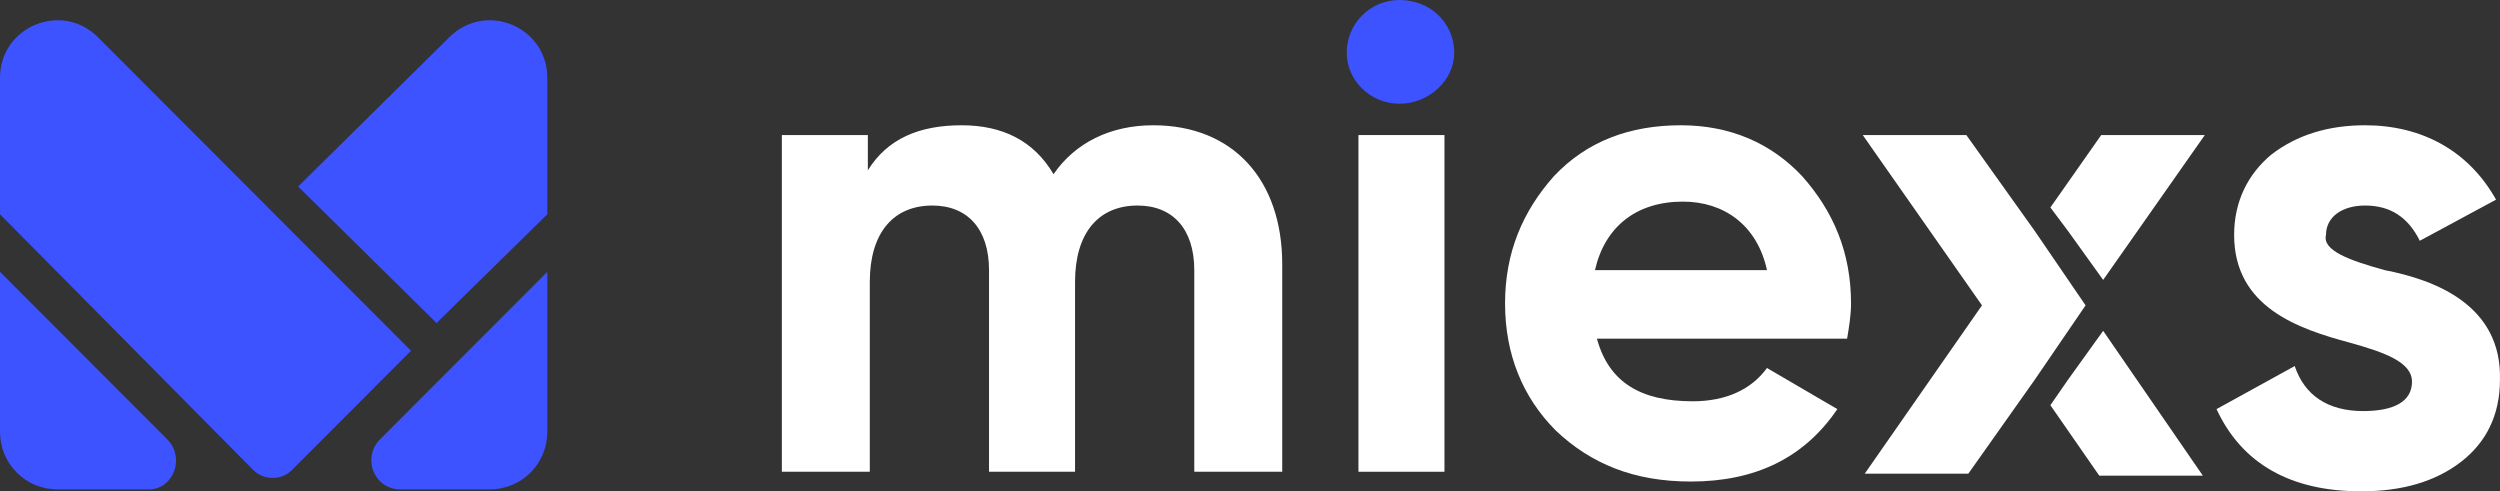 <svg width="173" height="34" viewBox="0 0 173 34" fill="none" xmlns="http://www.w3.org/2000/svg">
<rect x="0" y="0" width="173" height="34" fill="#333333" stroke="none"/>
<path d="M17.536 32.536L0 14.827V5.382C0 1.84 4.274 0.069 6.779 2.577L28.441 24.272L20.336 32.389C19.599 33.274 18.273 33.274 17.536 32.536Z" fill="#3C53FF"/>
<path d="M30.21 22.353L37.873 14.827V5.382C37.873 1.84 33.599 0.069 31.094 2.577L20.631 12.908L30.21 22.353Z" fill="#3C53FF"/>
<path d="M0 29.88V18.811L11.642 30.47C12.821 31.799 11.937 33.865 10.316 33.865H3.979C1.768 33.865 0 32.094 0 29.88Z" fill="#3C53FF"/>
<path d="M37.873 29.88V18.811L26.231 30.47C25.052 31.799 25.936 33.865 27.704 33.865H33.894C36.104 33.865 37.873 32.094 37.873 29.88Z" fill="#3C53FF"/>
<path d="M165.017 18.693C168.533 19.37 173.132 21.131 172.997 26.279C172.997 28.717 172.05 30.613 170.292 31.968C168.533 33.322 166.234 34 163.393 34C158.524 34 155.143 32.103 153.384 28.31L158.795 25.33C159.471 27.362 161.094 28.446 163.529 28.446C165.693 28.446 166.91 27.769 166.91 26.414C166.91 25.059 165.017 24.382 162.582 23.705C159.065 22.757 154.602 21.267 154.602 16.255C154.602 13.952 155.548 12.055 157.172 10.701C158.93 9.346 161.094 8.669 163.664 8.669C167.587 8.669 170.833 10.43 172.726 13.816L167.451 16.661C166.64 15.036 165.422 14.223 163.664 14.223C162.041 14.223 160.959 15.036 160.959 16.255C160.688 17.338 162.582 18.016 165.017 18.693Z" fill="white"/>
<path d="M143.105 26.279L141.887 28.04L145.269 32.916H152.437L145.539 22.893L143.105 26.279Z" fill="white"/>
<path d="M145.539 19.37L152.573 9.346H145.404L141.887 14.358L143.105 15.983L145.539 19.37Z" fill="white"/>
<path d="M140.805 15.983L136.071 9.346H128.902L137.153 21.131L129.038 32.78H136.206L140.805 26.278L144.322 21.131L140.805 15.983Z" fill="white"/>
<path d="M88.73 18.287V32.645H82.644V18.693C82.644 15.848 81.156 14.223 78.721 14.223C76.016 14.223 74.393 16.119 74.393 19.506V32.645H68.441V18.693C68.441 15.848 66.953 14.223 64.519 14.223C61.814 14.223 60.19 16.119 60.19 19.506V32.645H54.104V9.346H60.055V11.784C61.408 9.617 63.572 8.669 66.548 8.669C69.388 8.669 71.552 9.753 72.905 12.055C74.393 9.888 76.827 8.669 79.803 8.669C85.349 8.669 88.73 12.462 88.73 18.287Z" fill="white"/>
<path d="M96.846 7.179C98.875 7.179 100.634 5.554 100.634 3.657C100.634 1.625 99.01 0 96.846 0C94.817 0 93.194 1.625 93.194 3.657C93.194 5.554 94.817 7.179 96.846 7.179Z" fill="#3C53FF"/>
<path d="M99.957 9.346H94.005V32.645H99.957V9.346Z" fill="white"/>
<path d="M110.507 23.434C111.319 26.414 113.483 27.769 117.135 27.769C119.434 27.769 121.193 26.956 122.275 25.466L127.144 28.31C124.845 31.697 121.463 33.322 117 33.322C113.077 33.322 110.101 32.103 107.667 29.8C105.367 27.498 104.15 24.518 104.15 20.996C104.15 17.474 105.367 14.629 107.531 12.191C109.831 9.753 112.807 8.669 116.323 8.669C119.705 8.669 122.545 9.888 124.709 12.191C126.874 14.629 128.091 17.474 128.091 20.996C128.091 21.808 127.956 22.621 127.82 23.434H110.507ZM122.275 18.693C121.598 15.577 119.299 13.952 116.459 13.952C113.212 13.952 111.048 15.713 110.372 18.693H122.275Z" fill="white"/>
</svg>
